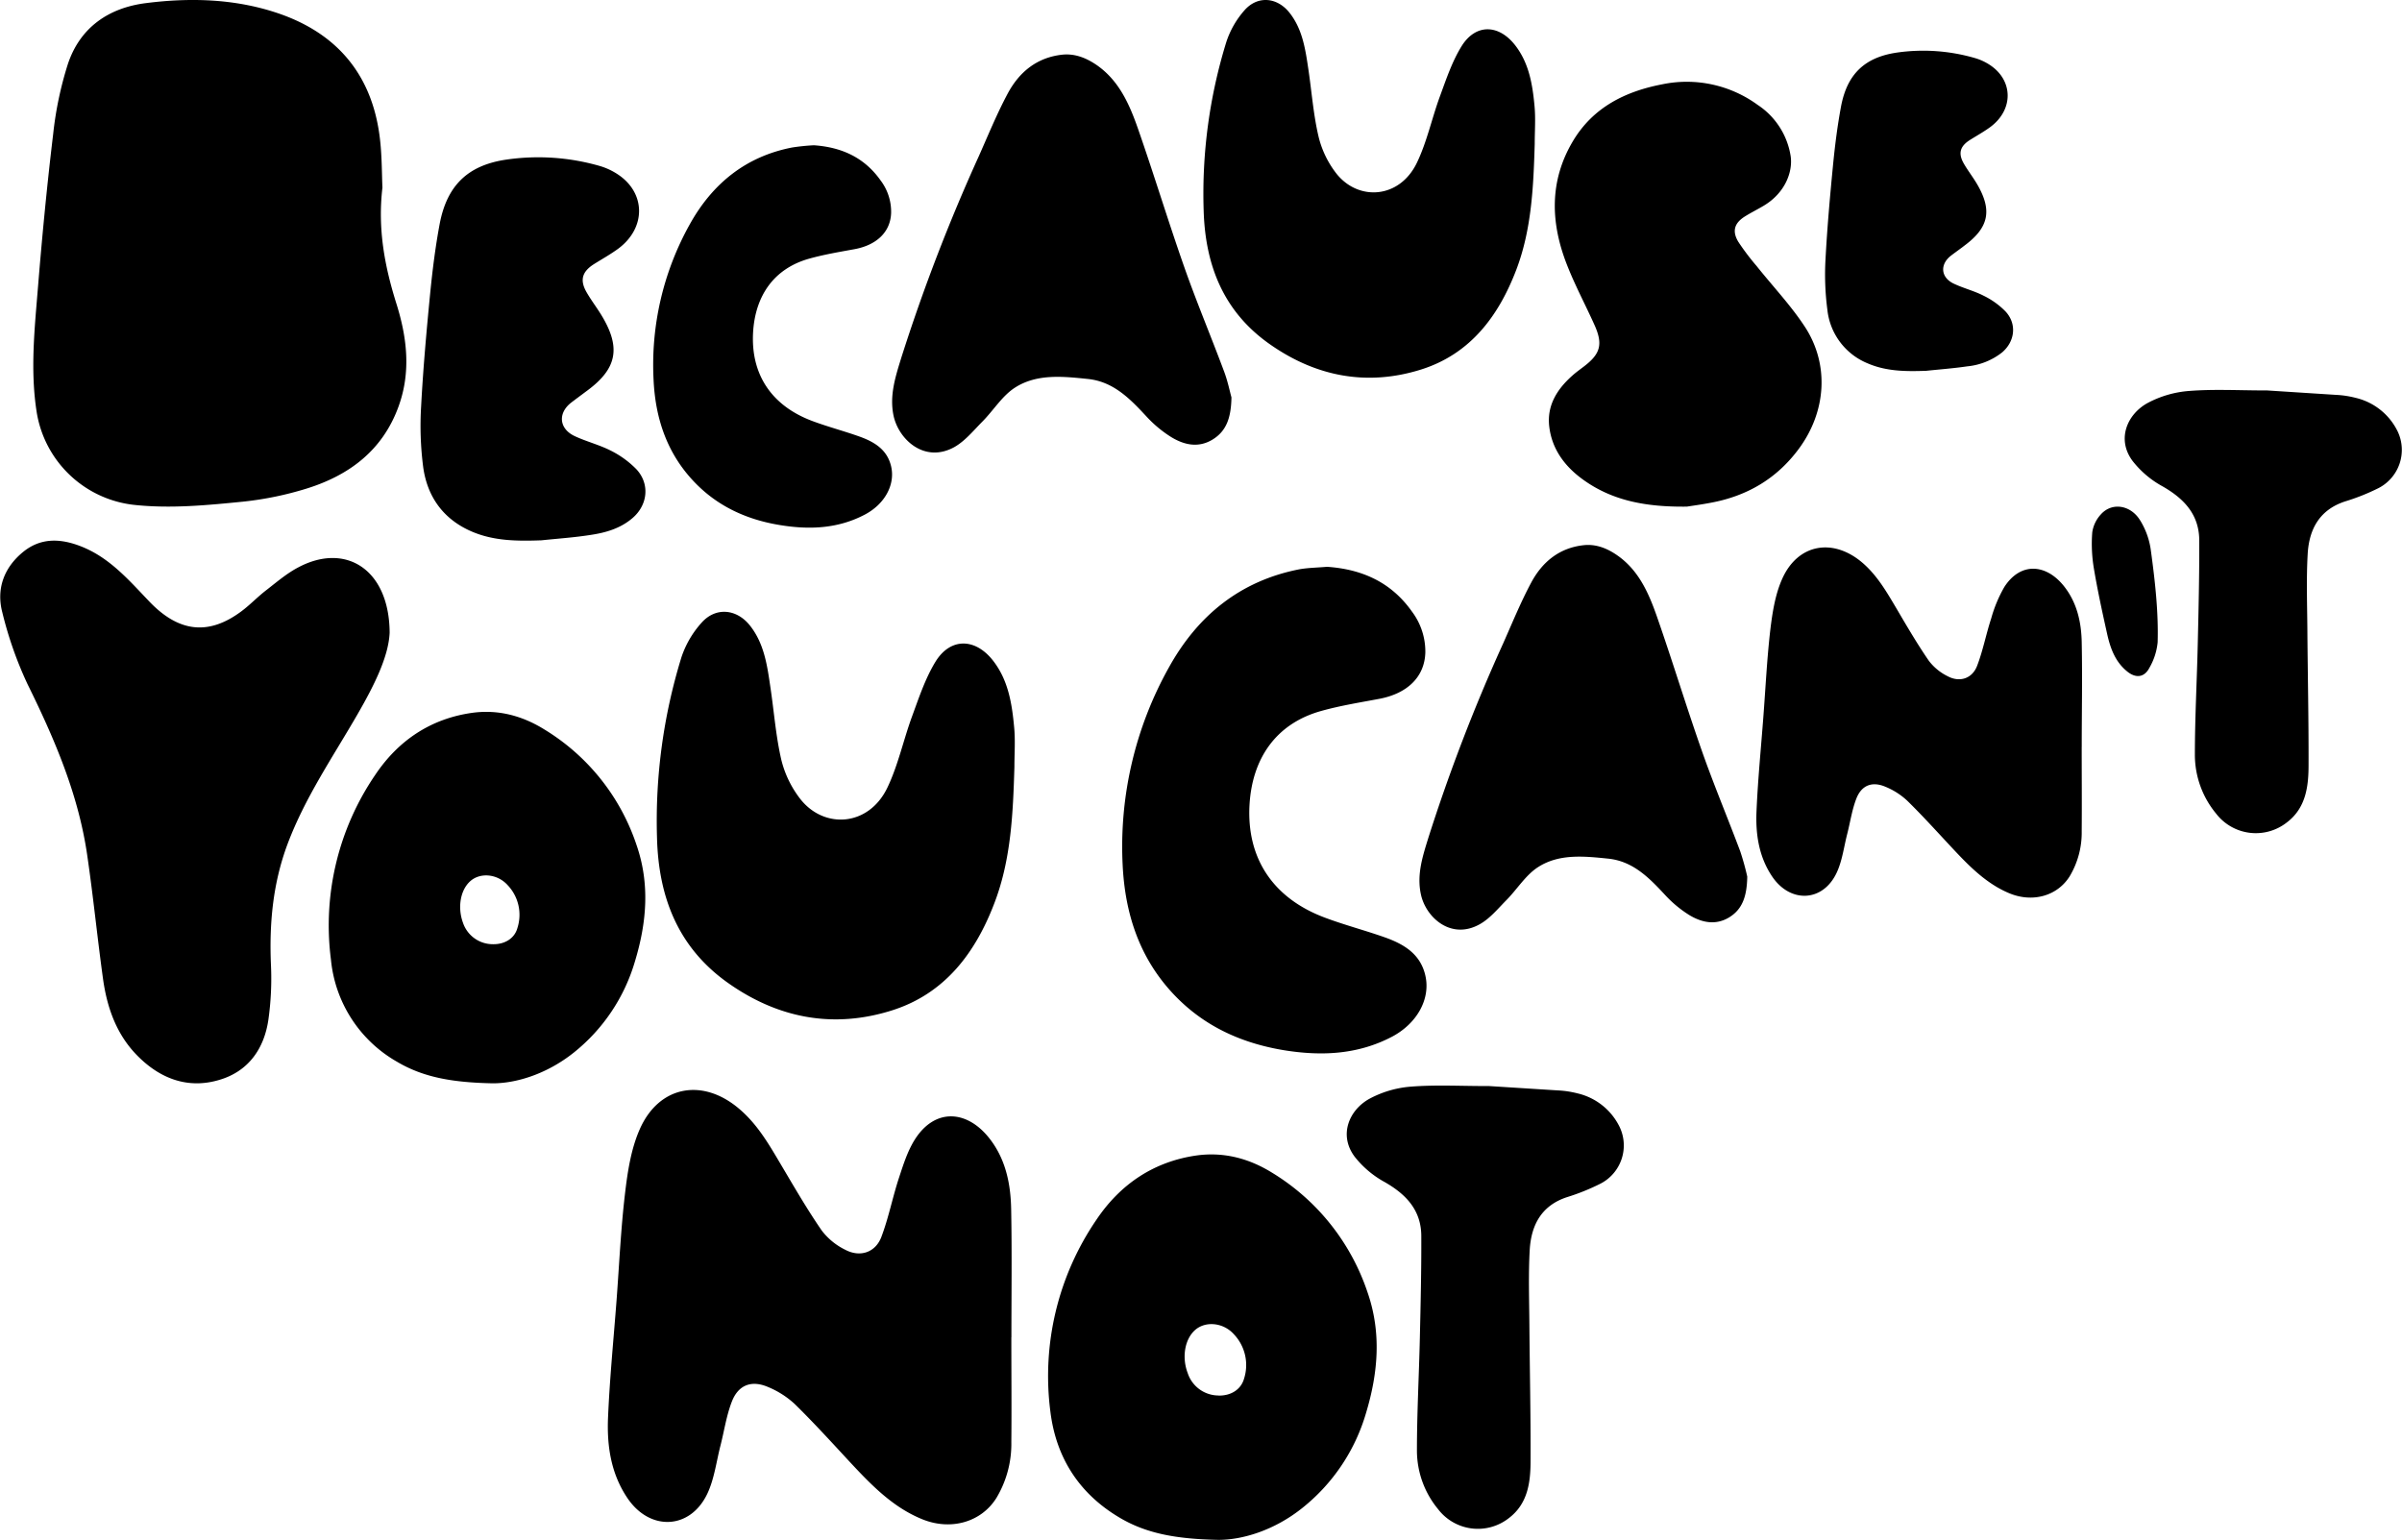 <svg xmlns="http://www.w3.org/2000/svg" viewBox="0 0 665.78 426.86"><g id="Layer_2" data-name="Layer 2"><g id="Layer_1-2" data-name="Layer 1"><path d="M341.33,110.15c-.09,5.47-1.3,9.29-5.22,11.69s-7.87,1.51-11.43-.65a33.3,33.3,0,0,1-7-5.84c-4.52-4.87-9.11-9.58-16.17-10.3-6.88-.71-14.06-1.49-20.13,2.37-3.6,2.29-6,6.36-9.14,9.5-2.43,2.46-4.74,5.32-7.69,7-8.3,4.61-15.49-2.12-16.88-8.7-1.18-5.62.55-10.87,2.16-16.09a505.12,505.12,0,0,1,21.48-55.84c2.59-5.82,5-11.74,8-17.35,3.18-5.95,8.07-10,15.1-10.78,3.65-.39,6.89,1,9.75,3,6.08,4.3,8.95,10.88,11.28,17.56,4.45,12.75,8.37,25.68,12.85,38.41,3.41,9.7,7.41,19.2,11,28.84C340.28,105.59,340.85,108.42,341.33,110.15Z"/><path d="M106,52c-1.37,11.71.7,22.08,3.92,32.33,2.93,9.36,4,18.86.55,28.34-4.41,12.19-13.72,19.14-25.63,22.81a91.89,91.89,0,0,1-17.37,3.57c-10.07,1-20.16,2-30.35.9A30.76,30.76,0,0,1,10.2,114.44c-1.88-11.72-.6-23.36.34-35,1.15-14.12,2.51-28.24,4.2-42.3a98.56,98.56,0,0,1,4.09-19.44C22.21,7.61,30.11,2.18,40.4.87,53.1-.75,65.85-.33,78,4c15.83,5.68,25.09,17.06,27.23,33.85C105.88,42.84,105.82,47.88,106,52Z"/><path d="M225.59,40.27c7.68.53,14,3.38,18.51,9.77A14.43,14.43,0,0,1,247,59c-.17,5.3-4,8.93-10.13,10.07-4.19.77-8.41,1.47-12.5,2.61-10,2.77-15.05,10.47-15.63,20.45-.67,11.65,5.11,20.4,16.56,24.63,4.21,1.56,8.57,2.71,12.8,4.21s7.83,3.64,8.91,8.36c1.16,5.08-1.82,10.43-7.26,13.3-7.47,3.95-15.41,4.26-23.53,2.93-9.47-1.54-17.76-5.39-24.33-12.55-7.18-7.81-10.24-17.3-10.73-27.64a79.88,79.88,0,0,1,10-43.13c6.24-11.26,15.51-18.87,28.44-21.36A58.93,58.93,0,0,1,225.59,40.27Z"/><path d="M150.07,149.78c-6.62.23-13.18.23-19.39-2.47-7.81-3.39-12.25-9.61-13.38-17.83a89.16,89.16,0,0,1-.57-16.9c.55-10.39,1.48-20.76,2.49-31.12.64-6.46,1.44-12.92,2.63-19.29,2-10.68,7.74-16.36,18.52-17.93A61.55,61.55,0,0,1,166.21,46,18.29,18.29,0,0,1,171,48.18c8.06,5.13,8.2,15,.29,20.81-2.09,1.52-4.37,2.8-6.57,4.17-3.39,2.12-4.09,4.49-2.1,7.91,1.37,2.38,3.08,4.56,4.46,6.93,5,8.58,3.78,14.24-4.14,20.15-1.52,1.14-3.06,2.26-4.57,3.42-3.79,2.91-3.45,7.25.9,9.31,3.23,1.52,6.78,2.39,9.95,4a26.54,26.54,0,0,1,7.14,5.16c3.85,4.11,3.19,10-1.1,13.62-3.32,2.83-7.35,4-11.52,4.62C159.2,149,154.62,149.3,150.07,149.78Z"/><path d="M533.89,102.79c-5.53.19-11,.19-16.2-2.06A18.11,18.11,0,0,1,506.5,85.82,74.82,74.82,0,0,1,506,71.7c.46-8.68,1.24-17.35,2.08-26,.53-5.4,1.21-10.8,2.2-16.12,1.66-8.93,6.47-13.68,15.48-15a51.37,51.37,0,0,1,21.59,1.5,15.09,15.09,0,0,1,4,1.8c6.74,4.28,6.85,12.56.24,17.39-1.75,1.27-3.65,2.33-5.49,3.48-2.83,1.77-3.42,3.75-1.76,6.62,1.15,2,2.58,3.8,3.73,5.79,4.16,7.17,3.16,11.9-3.45,16.83-1.28,1-2.57,1.89-3.83,2.86-3.16,2.43-2.88,6.07.75,7.78,2.7,1.28,5.67,2,8.32,3.37a21.83,21.83,0,0,1,6,4.31c3.22,3.43,2.67,8.32-.92,11.38a18.48,18.48,0,0,1-9.63,3.86C541.52,102.11,537.7,102.39,533.89,102.79Z"/><path d="M467.58,140.44c-11.09.13-20.6-1.53-28.88-7.55-5-3.63-8.57-8.41-9.29-14.7-.67-5.85,2.22-10.35,6.43-14.09,1-.9,2.13-1.7,3.21-2.53,4.58-3.49,5.3-6.16,2.9-11.5-2.51-5.6-5.42-11-7.65-16.73-4.53-11.58-4.91-23.14,1.67-34.2,5.6-9.4,14.52-13.81,24.82-15.78a33.36,33.36,0,0,1,26.4,5.72,20.84,20.84,0,0,1,9.14,14.2c.64,4.32-1.52,10.23-7.51,13.77-1.68,1-3.43,1.87-5.09,2.9-3,1.85-3.72,4.1-1.88,7.13a68.17,68.17,0,0,0,5.09,6.72c4.51,5.66,9.58,11,13.47,17,6.71,10.48,5.67,23.32-1.64,33.37-6.18,8.49-14.51,13.36-24.71,15.22C471.56,139.87,469,140.21,467.58,140.44Z"/><path d="M425.39,39.89c-.35,11.78-.85,23.64-5.07,34.79C415.45,87.49,407.64,98.06,394,102.4c-15.09,4.77-29.32,2-42.16-7.07s-17.82-22-18.22-37.2a142.44,142.44,0,0,1,6.28-46.46A25,25,0,0,1,345,2.79c3.66-4.1,9.06-3.55,12.46.79,3.63,4.63,4.39,10.25,5.22,15.82.91,6.18,1.37,12.45,2.8,18.5a27,27,0,0,0,4.93,10.2c6.11,7.73,17.53,7,22.33-3,2.79-5.81,4.13-12.29,6.37-18.38,1.74-4.73,3.36-9.63,6-13.9C409,6.54,415.4,6.65,420,12.59c3.83,4.95,4.79,10.88,5.34,16.85C425.66,32.89,425.39,36.4,425.39,39.89Z"/><path d="M136.47,300.3c-11.24-.23-19.24-1.7-26.47-6A36.59,36.59,0,0,1,91.73,266,74,74,0,0,1,104,214.81c6.36-9.49,15.32-15.59,26.9-17.21,7.28-1,14,.87,20.07,4.66a59.49,59.49,0,0,1,25.47,32c3.73,10.79,2.8,21.49-.42,32.15a50.47,50.47,0,0,1-17,25.39C151.55,297.75,143,300.35,136.47,300.3Zm.14-38.56c3.29.07,6-1.6,6.79-4.44a11.94,11.94,0,0,0-2.68-11.92c-2.83-3.16-7.62-3.6-10.4-1.09s-3.51,7.35-2,11.48A8.73,8.73,0,0,0,136.61,261.74Z"/><path d="M281.17,212.63c-.38,12.72-.91,25.51-5.48,37.54C270.45,264,262,275.41,247.26,280.08c-16.29,5.15-31.64,2.19-45.49-7.62s-19.23-23.8-19.66-40.15a153.75,153.75,0,0,1,6.77-50.12,27,27,0,0,1,5.59-9.58c3.95-4.43,9.77-3.83,13.44.85,3.93,5,4.75,11.06,5.63,17.07,1,6.66,1.49,13.43,3,20a29,29,0,0,0,5.32,11c6.6,8.35,18.92,7.61,24.1-3.19,3-6.26,4.45-13.26,6.87-19.83,1.88-5.11,3.62-10.39,6.42-15,4.15-6.83,11.11-6.71,16.06-.3,4.13,5.34,5.17,11.74,5.77,18.18C281.46,205.09,281.17,208.87,281.17,212.63Z"/><path d="M108,175.37c-.29,6.7-4.35,14.73-8.86,22.56-6.82,11.82-14.57,23.1-19.42,36-4.12,11-5.12,22.2-4.61,33.76a81.67,81.67,0,0,1-.71,14.91c-1.16,8.11-5.54,14.34-13.5,16.72C52.1,302,44.3,299,38,292.56c-5.77-5.87-8.36-13.34-9.46-21.32-1.58-11.45-2.72-23-4.4-34.41-2.47-16.76-9.06-32.07-16.5-47.16a105.66,105.66,0,0,1-7-19.92c-1.71-6.53.48-12.43,5.76-16.74,4.82-3.94,10.22-3.8,15.88-1.62,8,3.08,13.34,9.32,19,15.24,8.17,8.62,16.46,9.65,25.6,2.85,2.44-1.81,4.55-4.07,7-5.94,2.87-2.23,5.7-4.66,8.91-6.32C95.83,150.35,107.89,157.81,108,175.37Z"/><path d="M484.3,243c-.09,5.29-1.25,9-5,11.29s-7.61,1.46-11.05-.62a32.39,32.39,0,0,1-6.78-5.64c-4.38-4.71-8.81-9.26-15.63-10-6.65-.68-13.59-1.44-19.46,2.3-3.48,2.21-5.83,6.14-8.82,9.17-2.36,2.38-4.59,5.14-7.44,6.72-8,4.46-15-2-16.3-8.4-1.15-5.43.52-10.5,2.08-15.55a489.22,489.22,0,0,1,20.76-53.95c2.5-5.62,4.83-11.35,7.73-16.77,3.06-5.75,7.8-9.69,14.59-10.42,3.52-.38,6.65.95,9.41,2.9,5.89,4.15,8.65,10.51,10.91,17,4.3,12.32,8.09,24.81,12.42,37.12,3.29,9.37,7.15,18.55,10.64,27.86A71.75,71.75,0,0,1,484.3,243Z"/><path d="M367.82,157.12c9.77.67,17.83,4.31,23.57,12.45a18.43,18.43,0,0,1,3.68,11.36c-.22,6.74-5,11.37-12.91,12.82-5.33,1-10.7,1.87-15.91,3.32-12.7,3.53-19.17,13.33-19.91,26-.85,14.83,6.51,26,21.09,31.38,5.36,2,10.91,3.45,16.3,5.35s10,4.64,11.35,10.65c1.48,6.46-2.32,13.27-9.24,16.93-9.52,5-19.63,5.42-30,3.74-12.05-2-22.61-6.87-31-16-9.14-9.95-13-22-13.66-35.21A101.73,101.73,0,0,1,324,185c7.94-14.33,19.74-24,36.21-27.2C362.71,157.37,365.28,157.35,367.82,157.12Z"/><path d="M577,207c0,7.81.07,15.61,0,23.42a23.56,23.56,0,0,1-3.33,12.49c-3.37,5.4-10.17,7.39-16.63,4.75s-11.38-7.7-16.11-12.78c-4.06-4.35-8.06-8.78-12.31-12.94a19.8,19.8,0,0,0-5.94-3.81c-3.71-1.61-6.68-.51-8.14,3.24-1.22,3.15-1.7,6.58-2.55,9.88-.92,3.6-1.37,7.42-2.93,10.72-3.82,8.1-12.84,8.45-17.86,1-3.68-5.47-4.6-11.67-4.34-18,.37-8.75,1.24-17.47,1.9-26.2.61-8,1-16.07,1.91-24,.58-4.83,1.34-9.87,3.29-14.25,4.35-9.84,14.18-11.5,22.34-4.46,4,3.47,6.57,7.91,9.21,12.36,2.94,5,5.85,10,9.12,14.75a14.71,14.71,0,0,0,5.27,4.31c3.3,1.75,6.74.63,8.1-2.88,1.64-4.26,2.49-8.82,3.92-13.18a37.45,37.45,0,0,1,3.64-8.71c4.45-6.9,11.45-6.44,16.38-.4,3.79,4.66,5,10.28,5.07,16.06.19,9.55,0,19.11,0,28.66Z"/><path d="M280.32,370.75c0,9.68.09,19.36,0,29a29.11,29.11,0,0,1-4.13,15.48c-4.17,6.7-12.61,9.17-20.62,5.89-8.18-3.34-14.12-9.54-20-15.84-5-5.4-10-10.89-15.26-16.05a24.76,24.76,0,0,0-7.37-4.72c-4.6-2-8.28-.63-10.08,4-1.52,3.91-2.12,8.16-3.17,12.25-1.14,4.46-1.7,9.2-3.63,13.29-4.74,10-15.93,10.47-22.15,1.23-4.57-6.77-5.71-14.46-5.38-22.29.46-10.84,1.54-21.65,2.36-32.48.75-9.94,1.19-19.92,2.37-29.82.71-6,1.66-12.23,4.07-17.67,5.39-12.2,17.59-14.27,27.7-5.52,5,4.29,8.15,9.8,11.42,15.32,3.65,6.16,7.25,12.39,11.31,18.28a18.3,18.3,0,0,0,6.54,5.35c4.09,2.16,8.36.77,10-3.58,2-5.28,3.09-10.93,4.86-16.33,1.22-3.71,2.43-7.58,4.51-10.81,5.53-8.55,14.2-8,20.31-.49,4.7,5.77,6.15,12.75,6.29,19.91.23,11.85.07,23.7.07,35.54Z"/><path d="M337.61,426.86c-11.67-.24-20-1.77-27.47-6.27-11.09-6.62-17.45-16.62-19-29.3a76.77,76.77,0,0,1,12.75-53.15c6.61-9.85,15.9-16.18,27.92-17.86,7.56-1,14.51.9,20.83,4.83a61.75,61.75,0,0,1,26.43,33.19c3.87,11.2,2.9,22.3-.43,33.37A52.39,52.39,0,0,1,361,418C353.26,424.2,344.38,426.9,337.61,426.86Zm.14-40c3.42.08,6.19-1.66,7.05-4.61A12.4,12.4,0,0,0,342,369.86c-2.93-3.27-7.91-3.73-10.79-1.13s-3.65,7.62-2,11.91A9,9,0,0,0,337.75,386.84Z"/><path d="M647.48,109.46a26.89,26.89,0,0,1,5.43.82,17.36,17.36,0,0,1,11.66,9.3,11.91,11.91,0,0,1-5.29,15.72A59.57,59.57,0,0,1,650,139c-6.83,2.23-10,7.4-10.37,14.71-.38,6.81-.14,13.67-.08,20.51.09,12.61.37,25.23.33,37.85,0,6-.75,12-6.13,16a13.89,13.89,0,0,1-19.5-2.54,25.59,25.59,0,0,1-5.88-16.2c0-10.41.58-20.81.81-31.22.22-9.42.44-18.84.4-28.26,0-7.24-4.26-11.69-10.31-15.11a26.73,26.73,0,0,1-8.15-6.94c-4.5-6-1.54-12.87,4-16a29,29,0,0,1,11.62-3.42c6.62-.52,13.3-.18,20-.15.53,0,1.06,0,1.59,0Z"/><path d="M431.83,302.27a26.79,26.79,0,0,1,5.42.82,17.35,17.35,0,0,1,11.67,9.3,11.91,11.91,0,0,1-5.29,15.72,60.09,60.09,0,0,1-9.27,3.74c-6.83,2.23-9.95,7.4-10.36,14.71-.38,6.81-.14,13.67-.09,20.5.1,12.62.38,25.24.33,37.85,0,6-.75,12-6.12,16a13.89,13.89,0,0,1-19.5-2.54,25.56,25.56,0,0,1-5.88-16.2c0-10.41.57-20.81.81-31.22.22-9.42.44-18.84.4-28.26,0-7.24-4.26-11.69-10.32-15.11a27.11,27.11,0,0,1-8.15-6.94c-4.49-6-1.54-12.88,4-16a29,29,0,0,1,11.63-3.42c6.61-.52,13.3-.18,20-.16.53,0,1.06,0,1.59,0Z"/><path d="M593.61,144.94a21.09,21.09,0,0,1,2.57,7.72c1.17,8.6,2.11,17,1.87,25.38a17.44,17.44,0,0,1-2.29,7.09c-1.4,2.71-3.79,2.94-6.16,1-3.32-2.68-4.67-6.46-5.55-10.41-1.35-6.07-2.68-12.16-3.7-18.29a41,41,0,0,1-.42-9.89,9.28,9.28,0,0,1,2.43-5c2.86-3.17,7.62-2.66,10.36,1A14.41,14.41,0,0,1,593.61,144.94Z"/></g></g></svg>